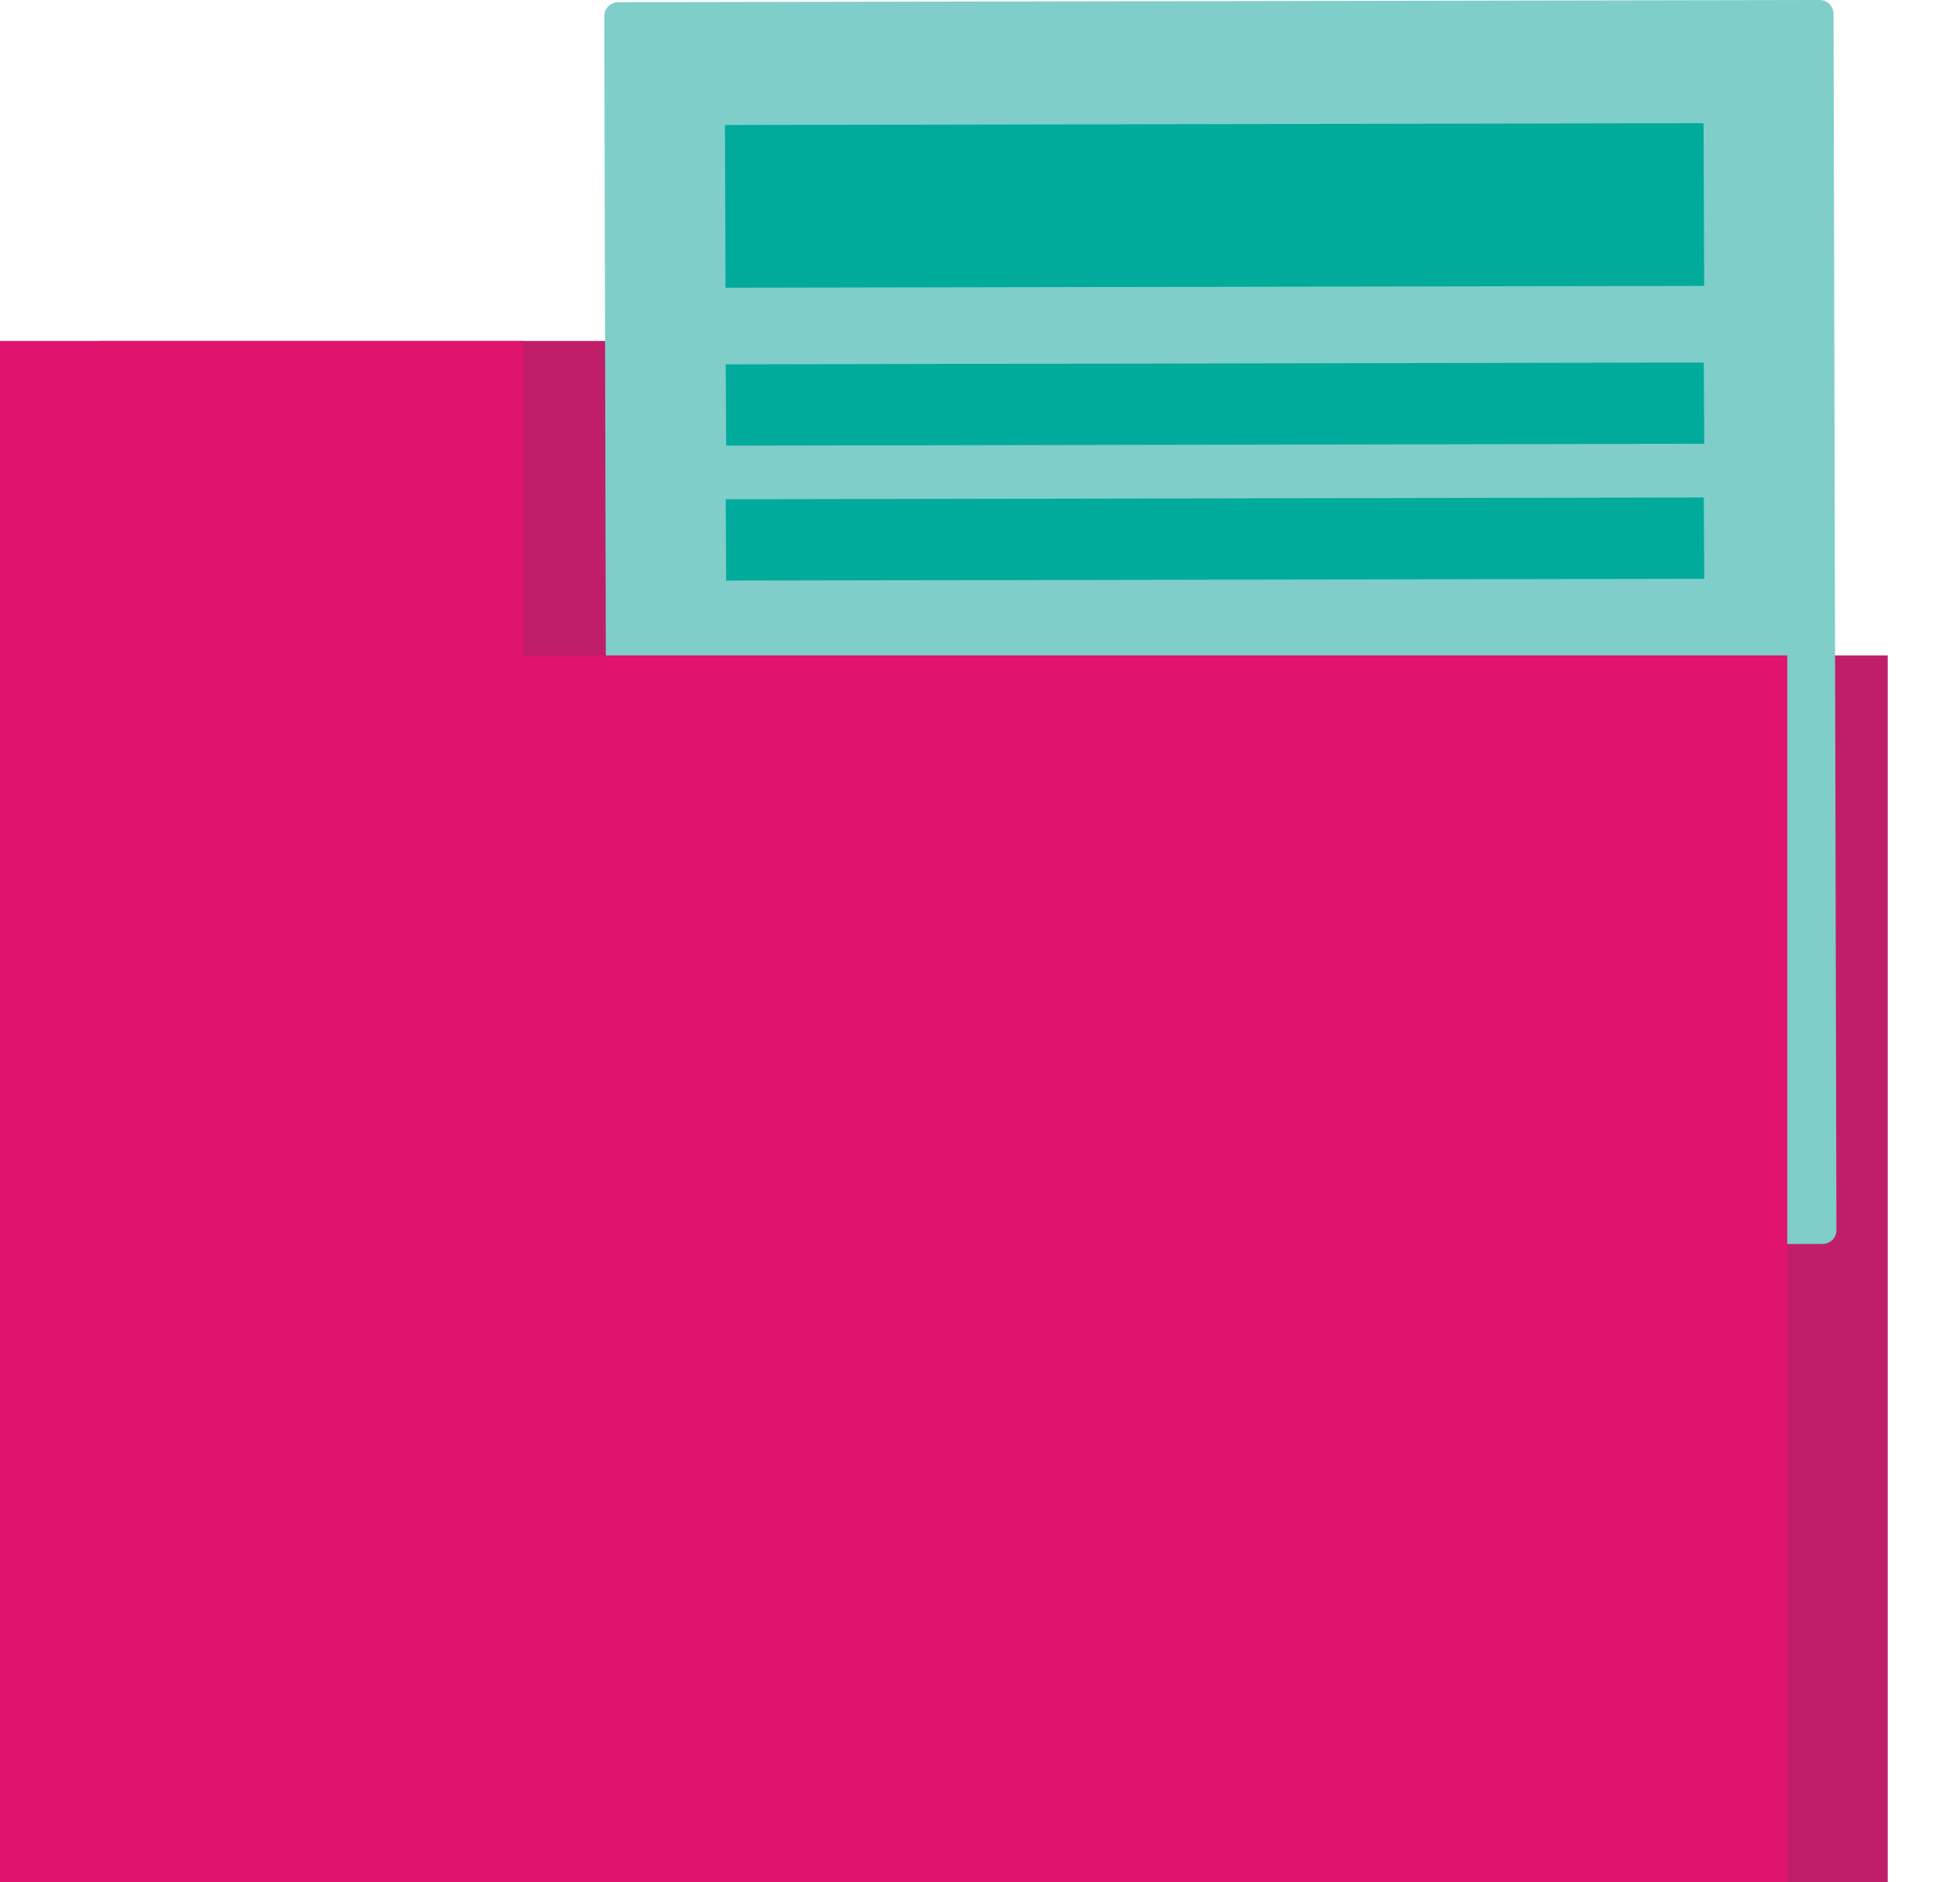 <svg width="25" height="24" viewBox="0 0 25 24" fill="none" xmlns="http://www.w3.org/2000/svg">
<g clip-path="url(#clip0_222_9798)">
<path d="M7.953 8.358V4.348H1.28V9.252V24H24.078V8.358H7.953Z" fill="#C11E6A"/>
<path d="M7.745 15.713L7.708 0.209C7.707 0.162 7.724 0.117 7.756 0.084C7.788 0.05 7.832 0.03 7.879 0.028L23.214 0C23.26 0.001 23.305 0.02 23.337 0.054C23.37 0.088 23.387 0.133 23.387 0.179L23.424 15.684C23.424 15.707 23.42 15.73 23.412 15.751C23.404 15.773 23.391 15.792 23.375 15.809C23.359 15.825 23.34 15.839 23.319 15.848C23.298 15.857 23.275 15.862 23.252 15.863L7.918 15.893C7.871 15.892 7.827 15.872 7.795 15.838C7.762 15.805 7.744 15.76 7.745 15.713Z" fill="#7FCEC9"/>
<path d="M21.737 3.646L9.254 3.669L9.247 1.594L21.729 1.571L21.737 3.646Z" fill="#00AB9C"/>
<path d="M21.738 5.659L9.262 5.683L9.257 4.646L21.732 4.623L21.738 5.659Z" fill="#00AB9C"/>
<path d="M21.738 7.381L9.262 7.404L9.257 6.367L21.732 6.344L21.738 7.381Z" fill="#00AB9C"/>
<path d="M6.672 8.358V4.348H-0V9.252V24H22.797V8.358H6.672Z" fill="#E0136E"/>
</g>
<defs>
<clipPath id="clip0_222_9798">
<rect width="24.078" height="24" fill="white"/>
</clipPath>
</defs>
</svg>
